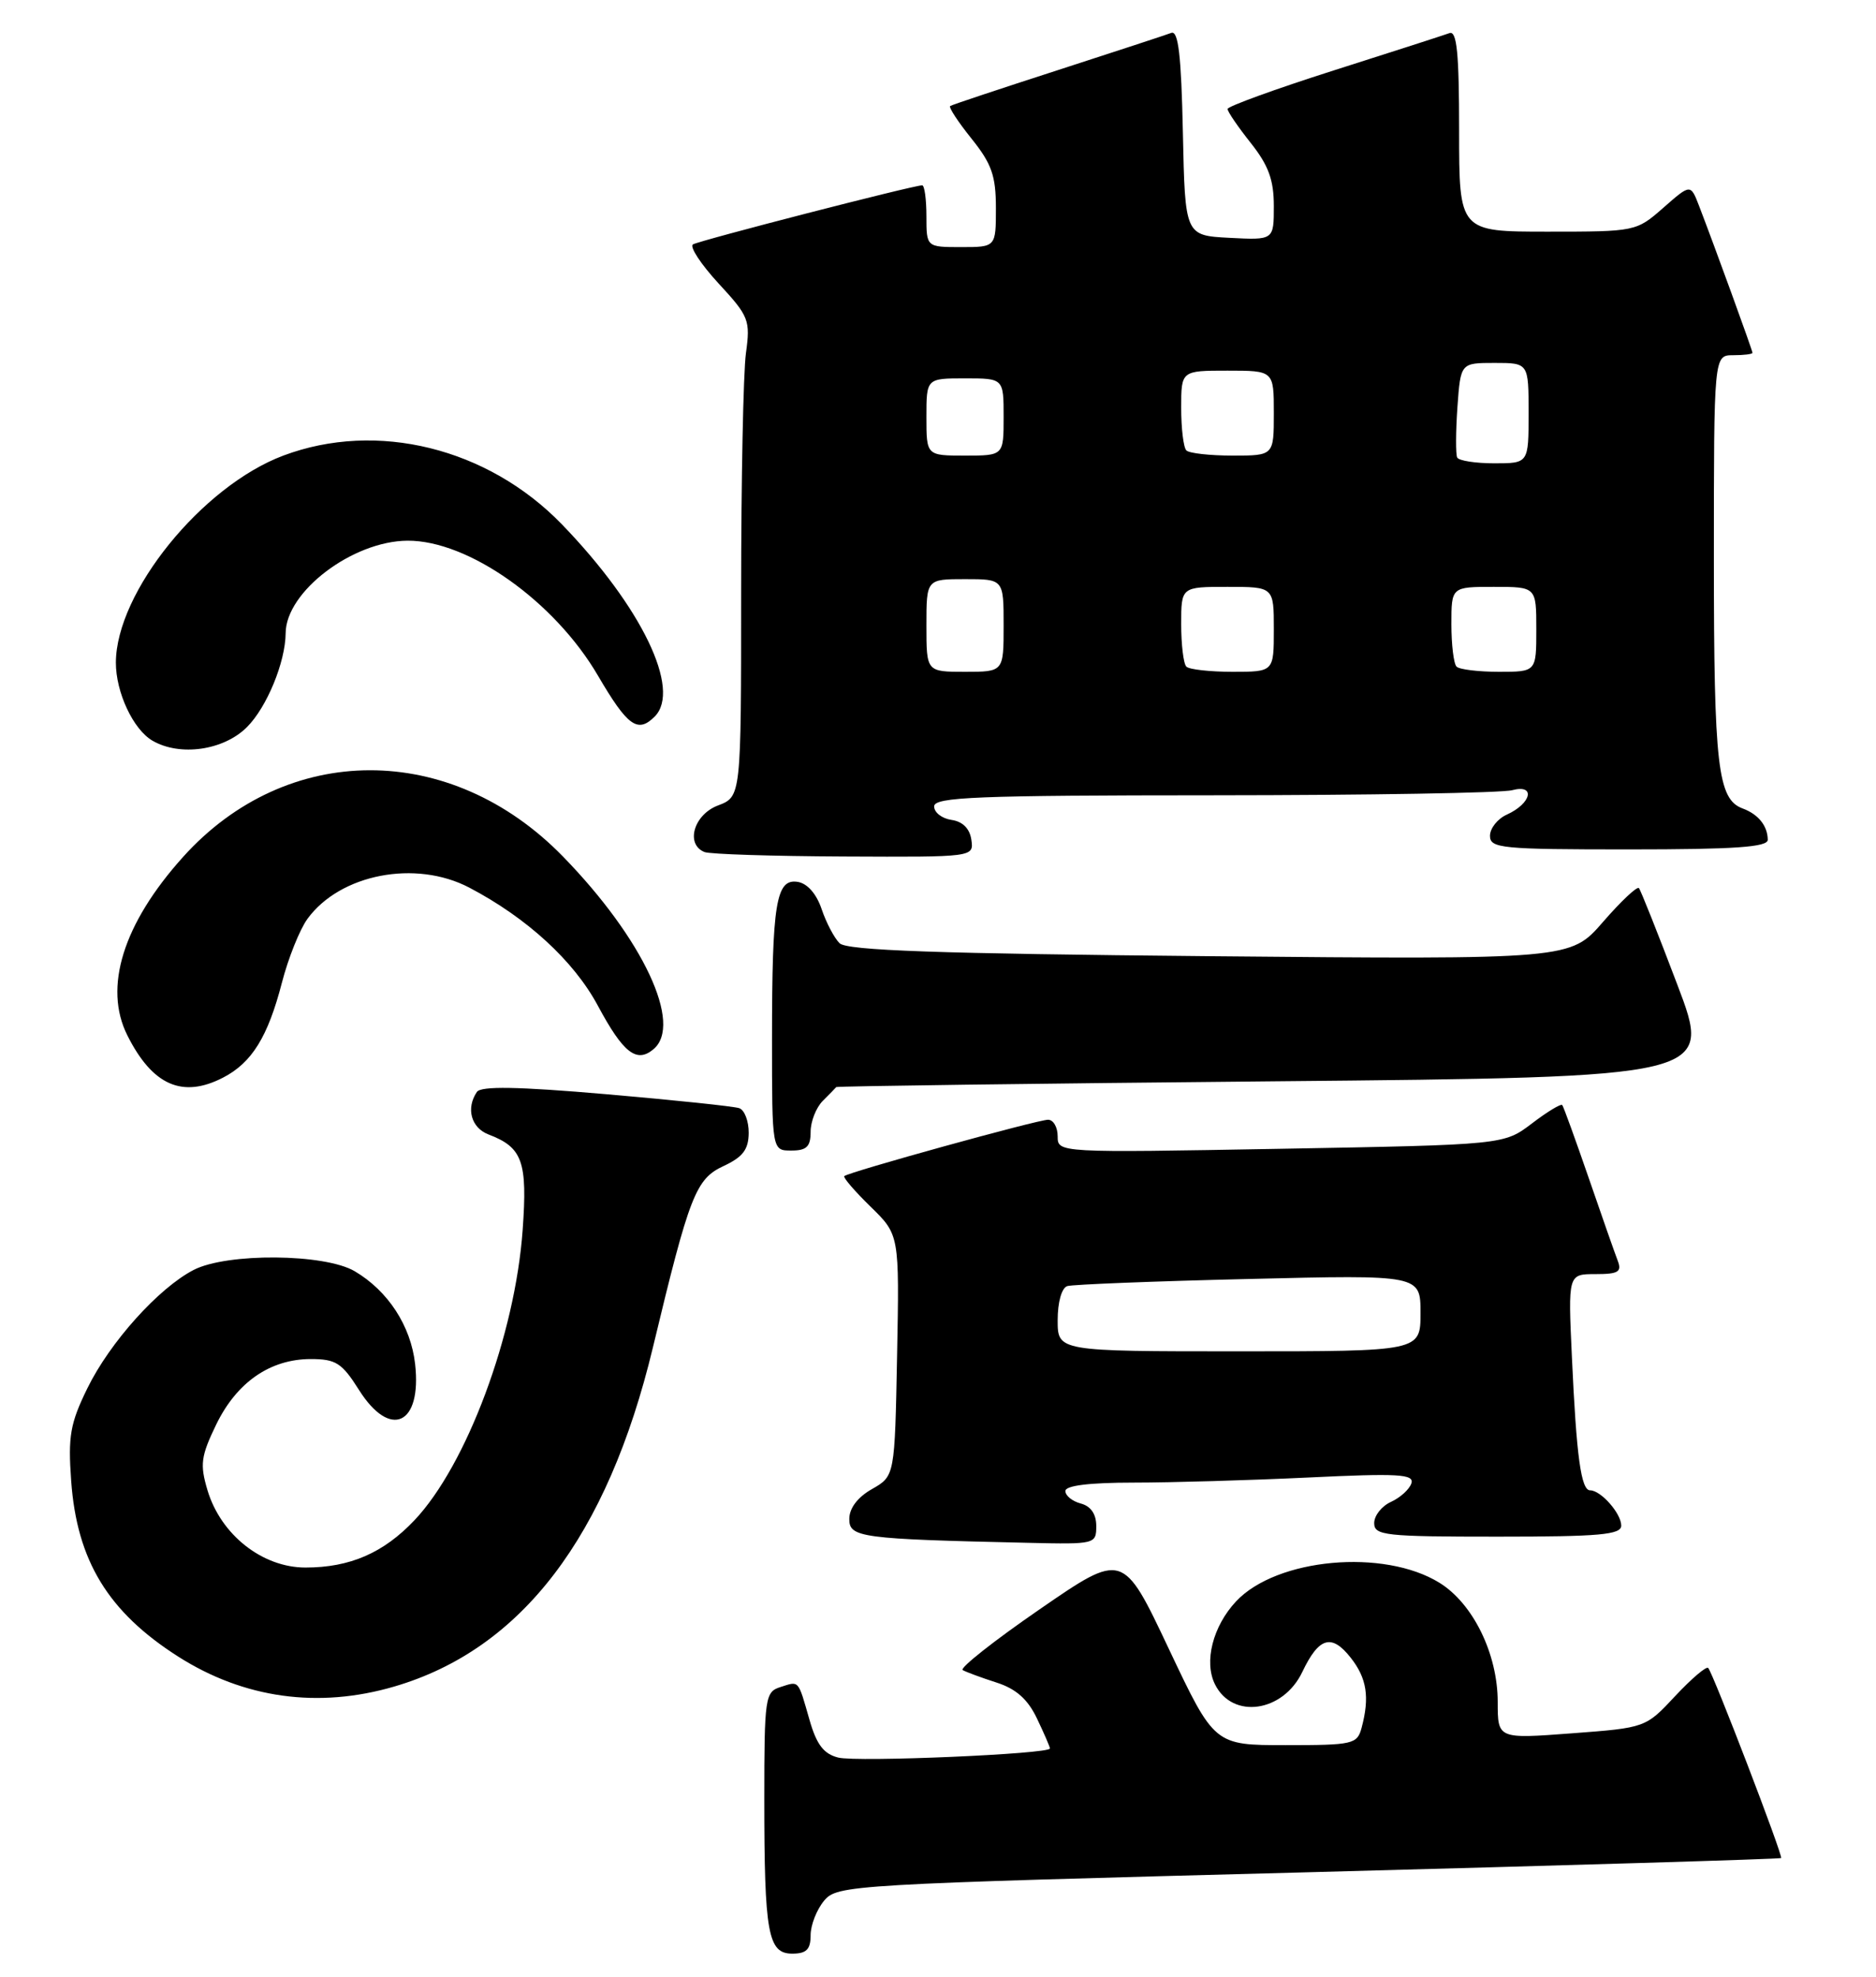 <?xml version="1.0" encoding="UTF-8" standalone="no"?>
<!DOCTYPE svg PUBLIC "-//W3C//DTD SVG 1.1//EN" "http://www.w3.org/Graphics/SVG/1.1/DTD/svg11.dtd" >
<svg xmlns="http://www.w3.org/2000/svg" xmlns:xlink="http://www.w3.org/1999/xlink" version="1.1" viewBox="0 0 243 256">
 <g >
 <path fill="currentColor"
d=" M 105.00 250.61 C 105.00 249.30 105.79 247.29 106.75 246.14 C 108.46 244.11 109.93 244.02 169.49 242.46 C 203.03 241.57 230.59 240.75 230.71 240.62 C 230.98 240.35 221.93 216.77 221.27 216.01 C 221.04 215.73 219.12 217.37 217.00 219.63 C 213.16 223.75 213.16 223.75 203.58 224.47 C 194.00 225.19 194.00 225.19 194.00 220.41 C 194.00 214.19 190.81 207.66 186.45 204.97 C 179.25 200.52 165.37 201.78 160.12 207.37 C 157.10 210.59 155.92 215.21 157.38 218.13 C 159.65 222.69 166.20 221.75 168.69 216.52 C 170.84 212.01 172.48 211.53 174.96 214.68 C 177.05 217.33 177.43 219.79 176.37 223.75 C 175.80 225.88 175.26 226.00 166.53 226.00 C 157.30 226.00 157.30 226.00 151.38 213.49 C 145.46 200.97 145.46 200.97 134.68 208.40 C 128.75 212.48 124.26 216.03 124.70 216.28 C 125.14 216.53 127.11 217.26 129.07 217.89 C 131.62 218.71 133.13 220.05 134.32 222.55 C 135.25 224.49 136.00 226.23 136.00 226.43 C 136.00 227.15 111.03 228.22 108.58 227.61 C 106.70 227.14 105.77 225.93 104.86 222.74 C 103.34 217.45 103.55 217.69 101.08 218.48 C 99.11 219.10 99.00 219.85 99.00 232.94 C 99.00 250.38 99.47 253.00 102.62 253.00 C 104.46 253.00 105.00 252.46 105.00 250.61 Z  M 51.07 218.41 C 67.55 213.59 78.68 199.00 84.57 174.50 C 89.32 154.72 90.12 152.68 93.73 151.00 C 96.22 149.84 96.96 148.87 96.98 146.72 C 96.99 145.19 96.44 143.74 95.75 143.51 C 95.06 143.27 87.30 142.46 78.50 141.70 C 67.02 140.71 62.29 140.63 61.77 141.41 C 60.33 143.54 61.03 146.06 63.29 146.92 C 67.68 148.59 68.34 150.42 67.70 159.28 C 66.73 172.87 60.44 189.73 53.69 196.87 C 49.68 201.11 45.32 203.00 39.57 203.00 C 33.98 203.00 28.61 198.76 26.88 193.00 C 25.88 189.65 26.02 188.59 28.00 184.49 C 30.66 179.01 34.98 176.01 40.24 176.00 C 43.51 176.00 44.29 176.50 46.50 180.00 C 50.55 186.42 54.66 184.52 53.77 176.64 C 53.21 171.70 50.27 167.18 45.95 164.63 C 42.06 162.33 29.40 162.23 25.08 164.46 C 20.54 166.81 14.23 173.83 11.32 179.78 C 9.09 184.33 8.80 185.99 9.22 191.78 C 9.96 202.11 14.01 208.75 23.08 214.53 C 31.59 219.95 41.23 221.29 51.07 218.41 Z  M 142.00 197.62 C 142.00 196.07 141.29 195.05 140.00 194.71 C 138.90 194.42 138.00 193.70 138.00 193.09 C 138.00 192.38 141.11 192.00 146.84 192.00 C 151.70 192.00 161.89 191.70 169.48 191.34 C 181.11 190.78 183.20 190.90 182.82 192.09 C 182.57 192.86 181.39 193.94 180.19 194.49 C 178.98 195.03 178.00 196.27 178.00 197.24 C 178.00 198.85 179.38 199.00 194.00 199.00 C 207.20 199.00 210.00 198.75 210.00 197.57 C 210.00 195.99 207.36 193.00 205.97 193.00 C 204.80 193.00 204.20 188.68 203.61 175.75 C 203.11 165.00 203.11 165.00 206.66 165.00 C 209.64 165.00 210.10 164.71 209.54 163.25 C 209.17 162.29 207.47 157.45 205.77 152.50 C 204.06 147.55 202.53 143.32 202.36 143.11 C 202.19 142.90 200.42 143.97 198.43 145.49 C 194.80 148.25 194.80 148.25 165.90 148.77 C 137.00 149.29 137.00 149.29 137.00 147.15 C 137.00 145.97 136.44 145.00 135.75 145.01 C 134.37 145.02 109.87 151.79 109.36 152.31 C 109.18 152.48 110.72 154.27 112.77 156.27 C 116.50 159.91 116.50 159.91 116.20 175.53 C 115.90 191.15 115.90 191.15 112.96 192.83 C 111.10 193.88 110.01 195.31 110.01 196.71 C 110.00 199.11 111.44 199.31 133.25 199.80 C 141.86 200.00 142.00 199.96 142.00 197.62 Z  M 105.00 146.57 C 105.00 145.24 105.71 143.44 106.57 142.57 C 107.44 141.71 108.22 140.90 108.32 140.78 C 108.42 140.66 134.00 140.32 165.16 140.03 C 221.82 139.50 221.82 139.50 217.26 127.50 C 214.76 120.90 212.52 115.28 212.29 115.01 C 212.05 114.75 209.96 116.72 207.64 119.39 C 203.42 124.26 203.42 124.26 156.71 123.83 C 121.34 123.50 109.69 123.09 108.75 122.15 C 108.06 121.47 107.01 119.47 106.42 117.71 C 105.74 115.72 104.56 114.39 103.30 114.20 C 100.52 113.78 100.00 116.98 100.00 134.62 C 100.00 149.00 100.00 149.00 102.50 149.00 C 104.48 149.00 105.00 148.50 105.00 146.57 Z  M 28.90 139.55 C 32.62 137.63 34.70 134.27 36.51 127.28 C 37.33 124.10 38.82 120.38 39.82 119.00 C 44.05 113.19 53.83 111.30 60.79 114.95 C 68.25 118.86 74.32 124.43 77.43 130.22 C 80.72 136.35 82.44 137.71 84.63 135.89 C 88.50 132.68 83.30 121.57 72.92 110.92 C 58.39 96.00 37.15 96.03 23.70 110.99 C 15.94 119.62 13.37 127.87 16.50 134.09 C 19.75 140.56 23.64 142.27 28.90 139.55 Z  M 125.82 108.75 C 125.61 107.30 124.70 106.39 123.25 106.18 C 122.01 106.00 121.00 105.22 121.00 104.43 C 121.00 103.22 126.48 103.00 157.25 102.99 C 177.19 102.98 194.57 102.69 195.88 102.33 C 198.94 101.52 198.38 104.04 195.19 105.49 C 193.98 106.03 193.00 107.27 193.00 108.24 C 193.00 109.86 194.47 110.00 211.00 110.00 C 224.74 110.00 229.00 109.70 228.98 108.75 C 228.96 106.95 227.76 105.45 225.73 104.70 C 222.50 103.51 222.00 99.22 222.00 72.43 C 222.00 46.00 222.00 46.00 224.50 46.00 C 225.88 46.00 227.00 45.86 227.00 45.69 C 227.00 45.38 222.08 31.85 220.08 26.66 C 218.98 23.81 218.98 23.81 215.45 26.91 C 211.95 29.98 211.86 30.00 200.47 30.00 C 189.00 30.00 189.00 30.00 189.00 16.92 C 189.00 6.87 188.71 3.94 187.75 4.29 C 187.06 4.54 180.32 6.72 172.76 9.12 C 165.20 11.53 159.01 13.78 159.01 14.11 C 159.00 14.45 160.35 16.42 162.00 18.50 C 164.31 21.41 165.00 23.29 165.00 26.69 C 165.00 31.10 165.00 31.10 159.25 30.80 C 153.50 30.50 153.50 30.50 153.22 17.15 C 153.01 7.16 152.63 3.92 151.72 4.26 C 151.05 4.52 144.43 6.68 137.00 9.09 C 129.57 11.49 123.31 13.57 123.08 13.73 C 122.85 13.88 124.09 15.77 125.83 17.94 C 128.45 21.20 129.00 22.76 129.00 26.94 C 129.00 32.00 129.00 32.00 124.50 32.00 C 120.00 32.00 120.00 32.00 120.00 28.00 C 120.00 25.80 119.75 24.00 119.45 24.00 C 118.31 24.00 90.57 31.15 89.76 31.65 C 89.29 31.94 90.78 34.21 93.07 36.70 C 97.02 40.97 97.21 41.46 96.62 45.75 C 96.28 48.24 96.00 62.18 96.00 76.73 C 96.00 103.17 96.00 103.17 93.00 104.31 C 89.87 105.49 88.75 109.33 91.25 110.34 C 91.94 110.62 100.07 110.88 109.32 110.92 C 126.14 111.00 126.14 111.00 125.82 108.75 Z  M 31.98 94.17 C 34.57 91.59 36.97 85.74 37.00 82.00 C 37.03 76.62 45.66 70.07 52.78 70.02 C 60.67 69.97 71.83 77.87 77.45 87.49 C 81.29 94.05 82.60 95.00 84.80 92.80 C 88.29 89.31 83.10 78.57 72.78 67.90 C 63.19 58.00 48.82 54.45 36.70 59.00 C 26.15 62.96 15.04 76.70 15.01 85.80 C 15.00 89.65 17.25 94.47 19.75 95.92 C 23.31 97.99 28.97 97.18 31.98 94.17 Z  M 137.00 170.97 C 137.00 168.62 137.52 166.78 138.25 166.55 C 138.94 166.34 149.51 165.92 161.75 165.63 C 184.00 165.09 184.00 165.09 184.00 170.04 C 184.00 175.00 184.00 175.00 160.50 175.00 C 137.00 175.00 137.00 175.00 137.00 170.97 Z  M 120.00 81.00 C 120.00 75.00 120.00 75.00 125.00 75.00 C 130.00 75.00 130.00 75.00 130.00 81.00 C 130.00 87.00 130.00 87.00 125.00 87.00 C 120.00 87.00 120.00 87.00 120.00 81.00 Z  M 153.67 86.33 C 153.30 85.97 153.00 83.49 153.00 80.83 C 153.00 76.00 153.00 76.00 159.00 76.00 C 165.00 76.00 165.00 76.00 165.00 81.50 C 165.00 87.00 165.00 87.00 159.67 87.00 C 156.73 87.00 154.03 86.70 153.67 86.33 Z  M 188.67 86.33 C 188.30 85.97 188.00 83.49 188.00 80.83 C 188.00 76.00 188.00 76.00 193.50 76.00 C 199.00 76.00 199.00 76.00 199.00 81.50 C 199.00 87.00 199.00 87.00 194.17 87.00 C 191.51 87.00 189.03 86.70 188.67 86.33 Z  M 188.75 59.25 C 188.55 58.84 188.56 55.91 188.78 52.75 C 189.19 47.00 189.19 47.00 193.59 47.00 C 198.00 47.00 198.00 47.00 198.00 53.50 C 198.00 60.00 198.00 60.00 193.56 60.00 C 191.12 60.00 188.95 59.66 188.75 59.25 Z  M 120.00 54.00 C 120.00 49.00 120.00 49.00 125.00 49.00 C 130.00 49.00 130.00 49.00 130.00 54.00 C 130.00 59.00 130.00 59.00 125.00 59.00 C 120.00 59.00 120.00 59.00 120.00 54.00 Z  M 153.67 58.33 C 153.30 57.97 153.00 55.49 153.00 52.83 C 153.00 48.00 153.00 48.00 159.00 48.00 C 165.00 48.00 165.00 48.00 165.00 53.50 C 165.00 59.00 165.00 59.00 159.67 59.00 C 156.73 59.00 154.03 58.70 153.67 58.33 Z "/>
</g>
</svg>